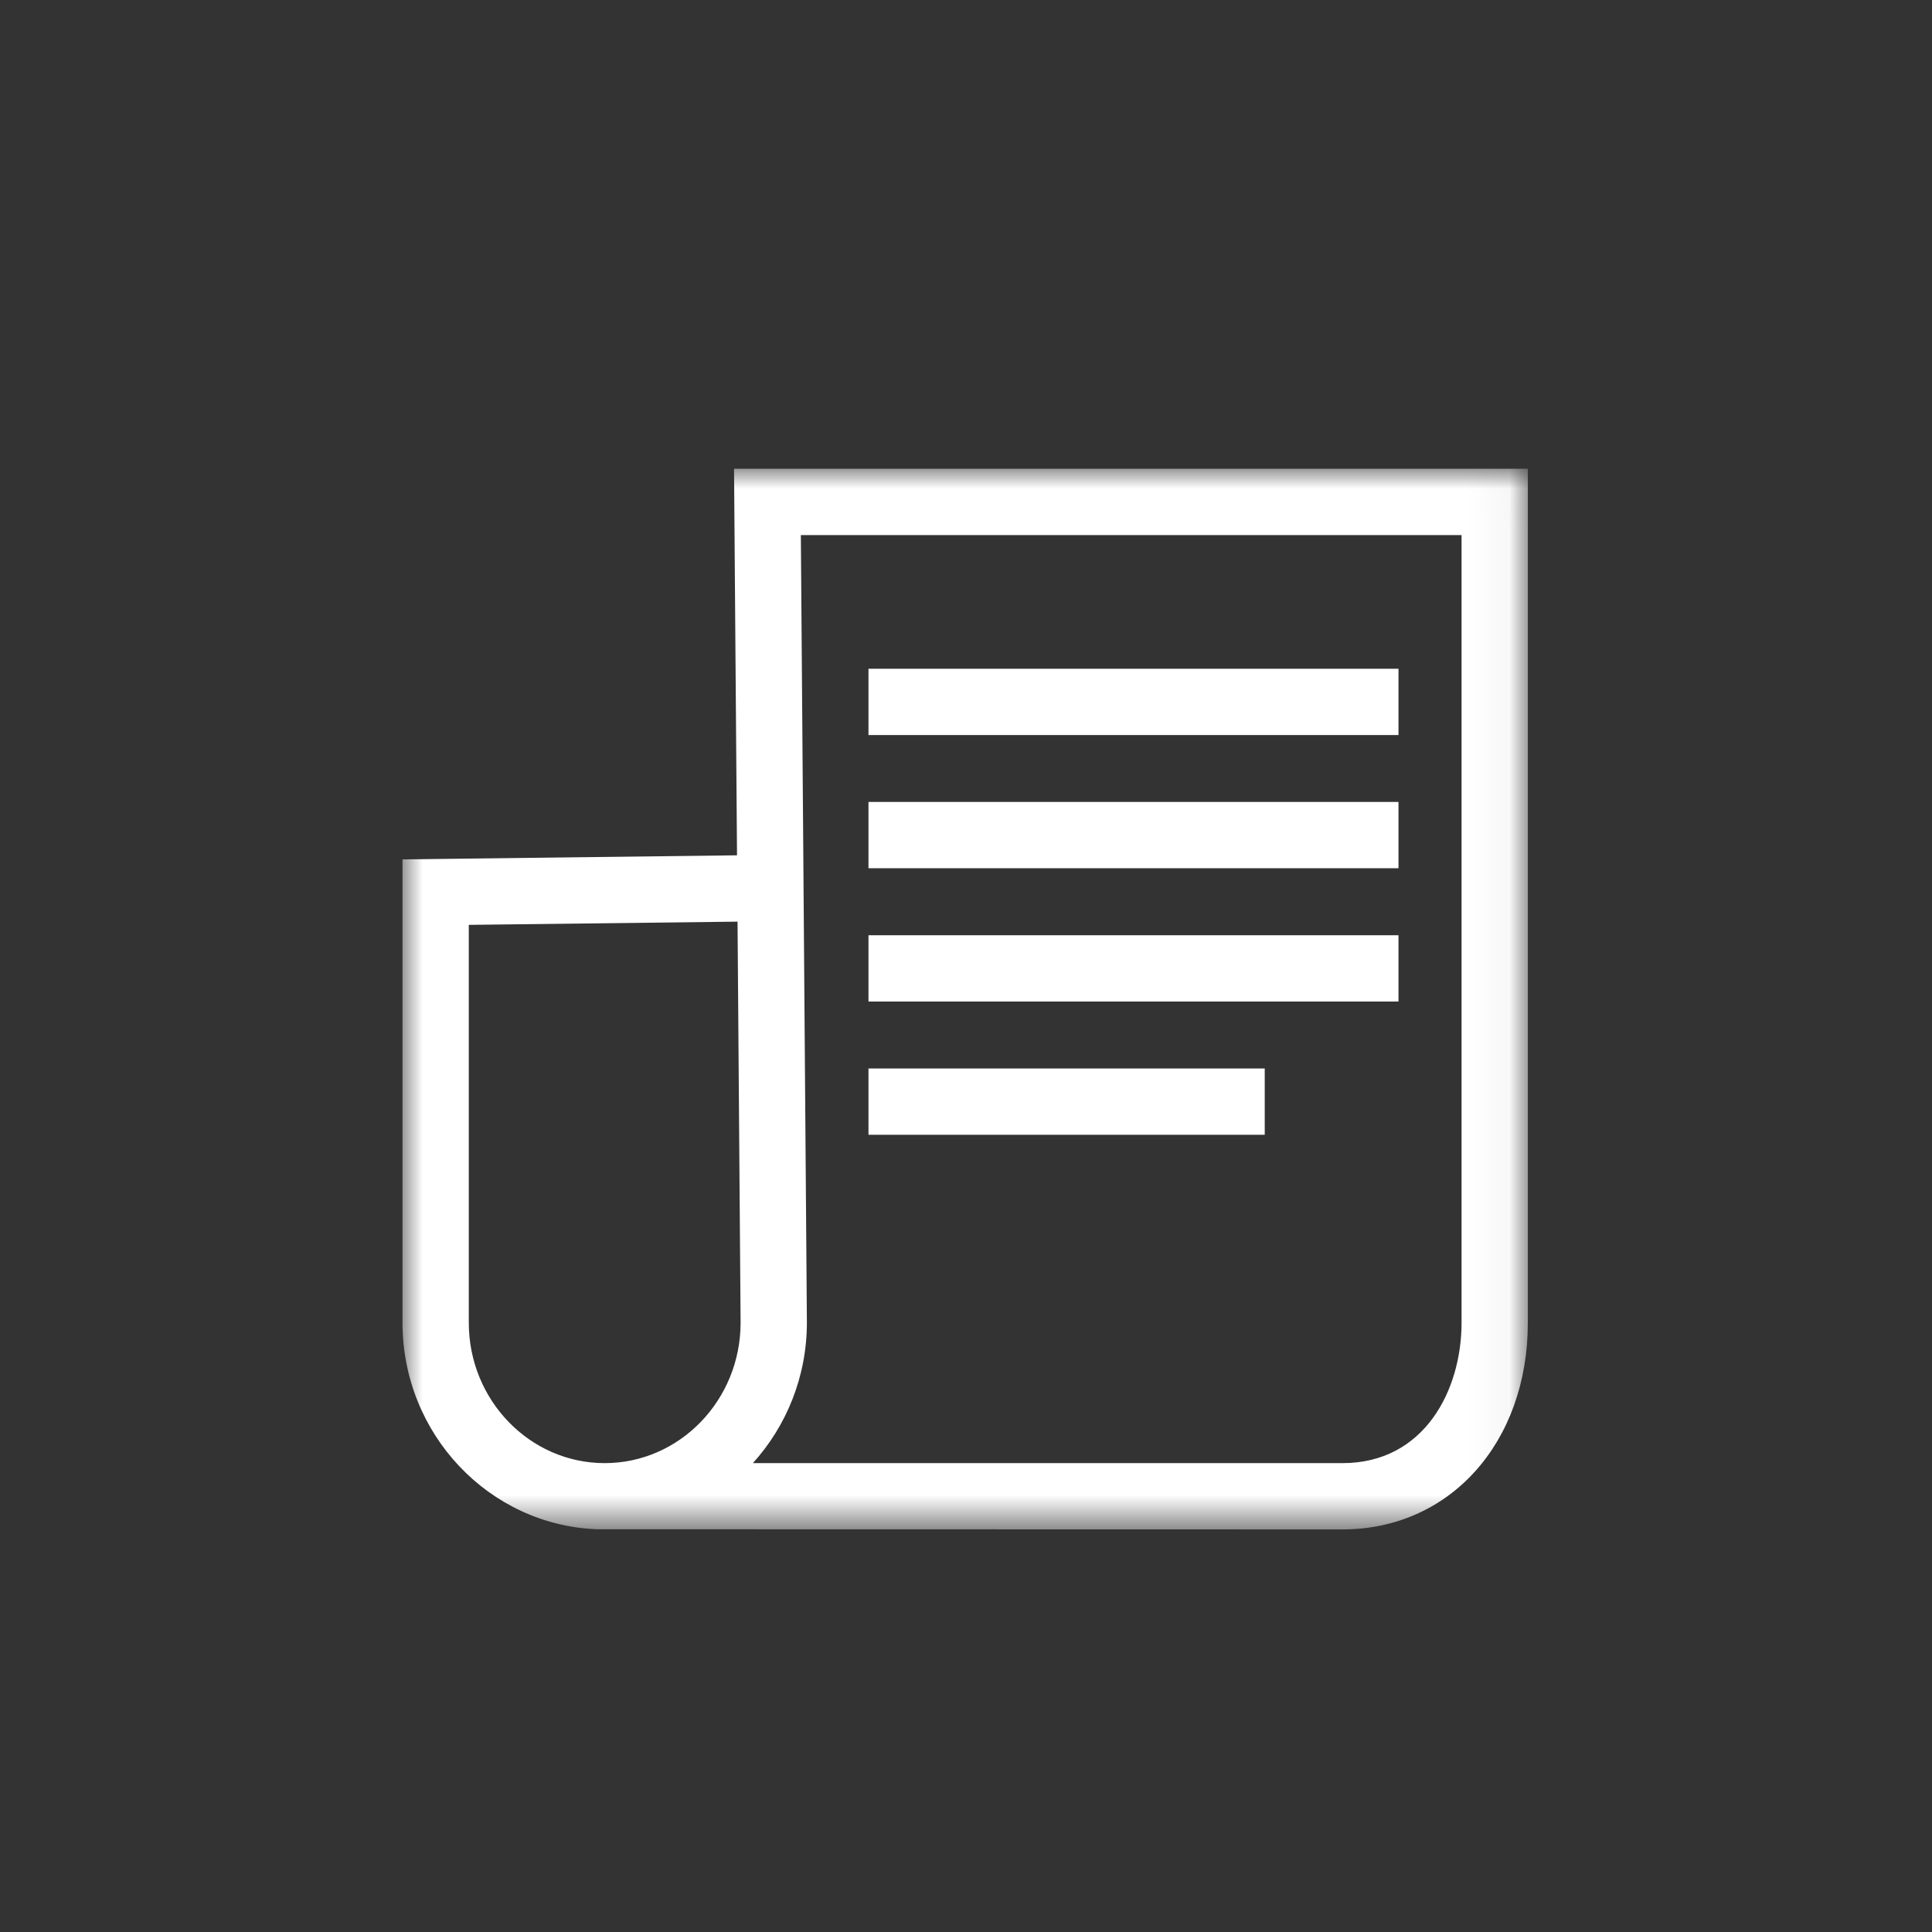 <svg xmlns="http://www.w3.org/2000/svg" width="48" height="48" viewBox="0 0 48 48" xmlns:xlink="http://www.w3.org/1999/xlink">
  <rect x="0" y="0" width="48" height="48" fill="#333333" stroke="none"/>
  <defs>
    <polygon id="a" points="0 .002 27.959 .002 27.959 26.353 0 26.353"/>
    <polygon id="c" points="0 26.998 27.959 26.998 27.959 .647 0 .647"/>
  </defs>
  <g fill="none" fill-rule="evenodd" transform="translate(10 11)">
    <g transform="translate(0 .645)">
      <mask id="b" fill="white">
        <use xlink:href="#a"/>
      </mask>
      <path fill="#FFFFFF" d="M1.647,11.333 L1.647,21.217 C1.647,23.141 3.162,24.706 5.024,24.706 C6.885,24.706 8.4,23.141 8.4,21.217 L8.324,11.253 L1.647,11.333 Z M8.705,24.706 L23.355,24.706 C25.386,24.706 26.312,22.897 26.312,21.217 L26.312,1.649 L9.897,1.649 L10.047,21.211 C10.047,22.56 9.536,23.788 8.705,24.706 L8.705,24.706 Z M23.355,26.353 L4.836,26.349 C2.153,26.249 0,23.986 0,21.217 L0,9.706 L8.311,9.605 L8.237,0.001 L27.959,0.001 L27.959,21.217 C27.959,24.193 26.022,26.353 23.355,26.353 L23.355,26.353 Z" mask="url(#b)"/>
    </g>
    <mask id="d" fill="white">
      <use xlink:href="#c"/>
    </mask>
    <polygon fill="#FFFFFF" points="11.577 7.262 24.745 7.262 24.745 5.615 11.577 5.615" mask="url(#d)"/>
    <polygon fill="#FFFFFF" points="11.577 10.571 24.745 10.571 24.745 8.924 11.577 8.924" mask="url(#d)"/>
    <polygon fill="#FFFFFF" points="11.577 13.883 24.745 13.883 24.745 12.236 11.577 12.236" mask="url(#d)"/>
    <polygon fill="#FFFFFF" points="11.577 17.193 21.422 17.193 21.422 15.546 11.577 15.546" mask="url(#d)"/>
  </g>
</svg>

